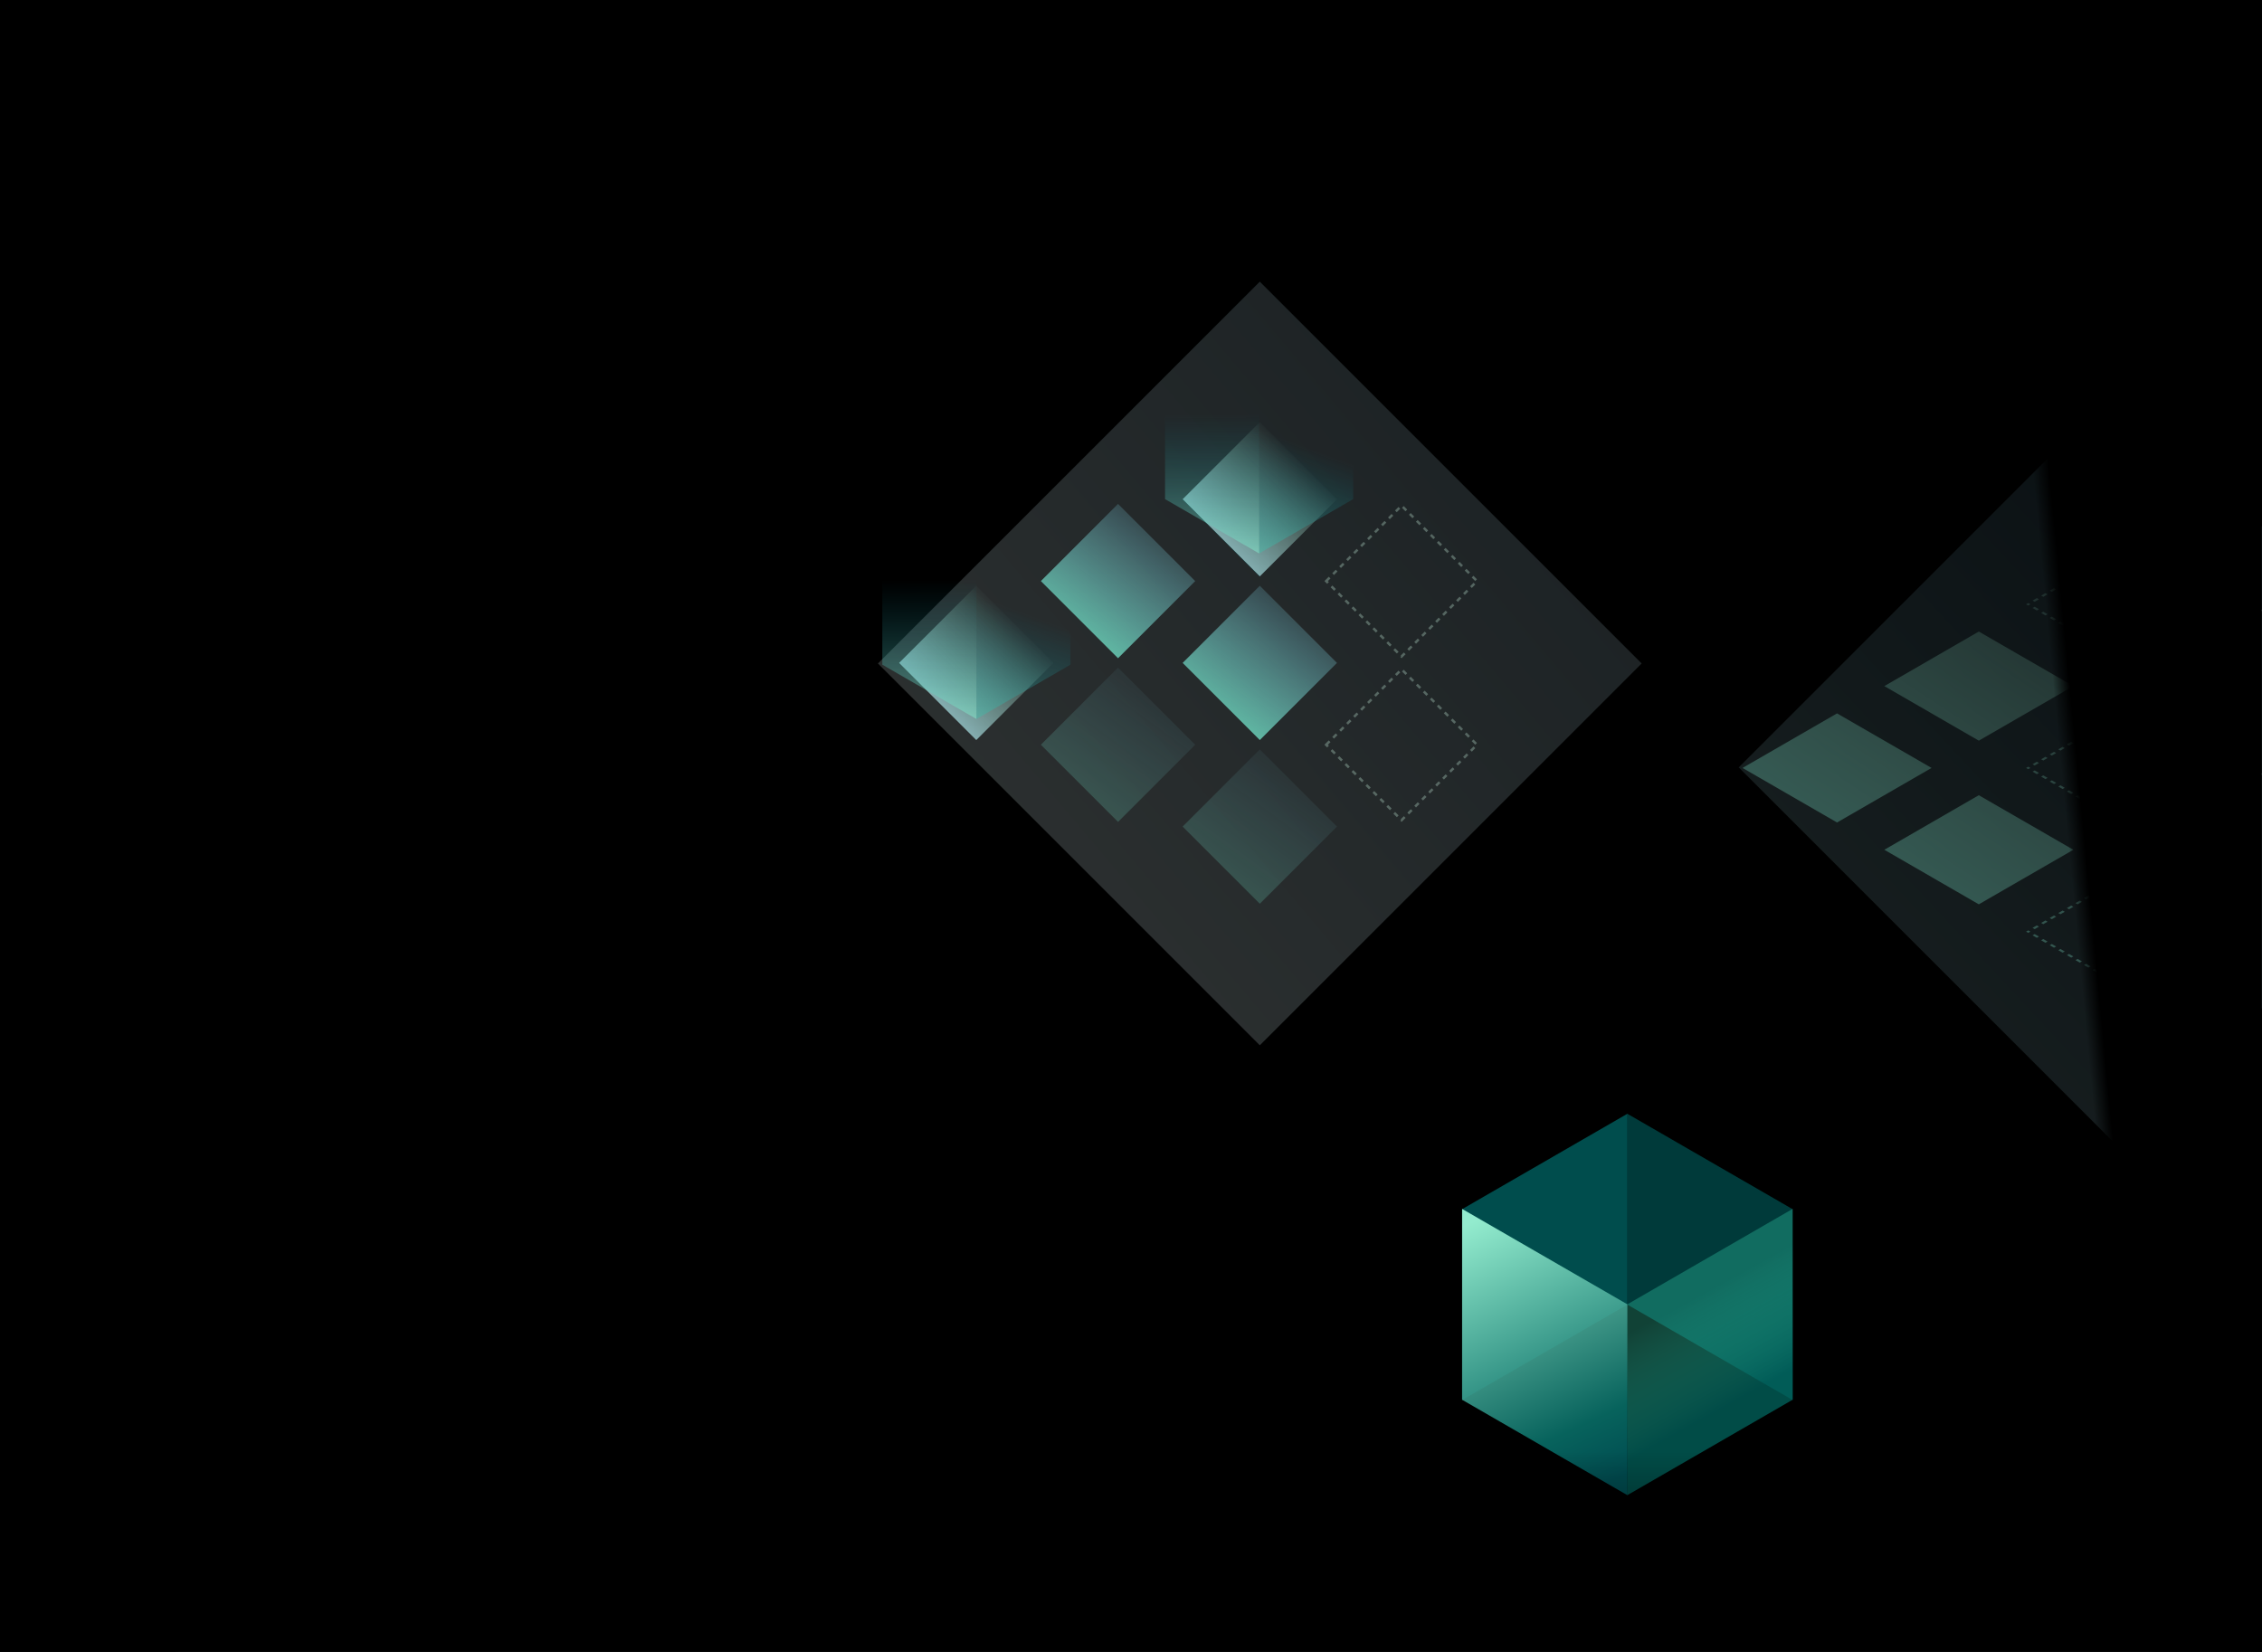 <?xml version="1.0" encoding="UTF-8"?>
<svg width="812px" height="593px" viewBox="0 0 812 593" version="1.1" xmlns="http://www.w3.org/2000/svg" xmlns:xlink="http://www.w3.org/1999/xlink">
    <rect x="0" y="0" width="812" height="593" fill="#333333" stroke="none"/>
    <title>sheenflow-ground</title>
    <defs>
        <linearGradient x1="99.254%" y1="94.01%" x2="103.673%" y2="-29.625%" id="linearGradient-1">
            <stop stop-color="#89DCFF" stop-opacity="0.15" offset="0%"></stop>
            <stop stop-color="#C2FBFF" stop-opacity="0.26" offset="100%"></stop>
        </linearGradient>
        <linearGradient x1="9.853%" y1="100.806%" x2="97.08%" y2="-21.966%" id="linearGradient-2">
            <stop stop-color="#85FFE9" stop-opacity="0.8" offset="0%"></stop>
            <stop stop-color="#B8FFE1" stop-opacity="0.02" offset="100%"></stop>
        </linearGradient>
        <polygon id="path-3" points="65.621 81.886 18.211 63.267 5.68434189e-14 40.775 22.166 19.062 75.214 0 245.709 60.2 65.621 81.886"></polygon>
        <polygon id="path-5" points="65.367 82.092 18.212 63.267 0 40.775 22.166 19.062 75.215 0 245.71 60.2 65.367 82.092"></polygon>
        <linearGradient x1="-55.216%" y1="-31.073%" x2="98.477%" y2="-44.084%" id="linearGradient-7">
            <stop stop-color="#BFECFF" stop-opacity="0.13" offset="0%"></stop>
            <stop stop-color="#E2F8FA" stop-opacity="0.19" offset="100%"></stop>
        </linearGradient>
        <linearGradient x1="-0.015%" y1="49.999%" x2="100.005%" y2="49.999%" id="linearGradient-8">
            <stop stop-color="#59F5FF" stop-opacity="0.62" offset="0%"></stop>
            <stop stop-color="#BBFBFF" stop-opacity="0.62" offset="0%"></stop>
            <stop stop-color="#B8FFE1" stop-opacity="0.02" offset="100%"></stop>
        </linearGradient>
        <linearGradient x1="-7.109%" y1="63.063%" x2="112.664%" y2="44.636%" id="linearGradient-9">
            <stop stop-color="#79F5D7" offset="0%"></stop>
            <stop stop-color="#8DEAFF" stop-opacity="0.253" offset="95.8%"></stop>
            <stop stop-color="#CEFCF2" stop-opacity="0.22" offset="100%"></stop>
        </linearGradient>
        <linearGradient x1="47.609%" y1="115.329%" x2="56.002%" y2="56.934%" id="linearGradient-10">
            <stop stop-color="#56C0A7" offset="0%"></stop>
            <stop stop-color="#008196" stop-opacity="0" offset="100%"></stop>
        </linearGradient>
        <linearGradient x1="50.407%" y1="109.457%" x2="50.267%" y2="55.686%" id="linearGradient-11">
            <stop stop-color="#9EFED5" offset="0%"></stop>
            <stop stop-color="#008196" stop-opacity="0" offset="100%"></stop>
        </linearGradient>
        <linearGradient x1="47.609%" y1="115.328%" x2="56.003%" y2="56.934%" id="linearGradient-12">
            <stop stop-color="#56C0A7" offset="0%"></stop>
            <stop stop-color="#008196" stop-opacity="0" offset="100%"></stop>
        </linearGradient>
        <linearGradient x1="33.333%" y1="-2.631%" x2="61.595%" y2="103.051%" id="linearGradient-13">
            <stop stop-color="#A5FFDE" stop-opacity="0.99" offset="0%"></stop>
            <stop stop-color="#086E67" stop-opacity="0.998" offset="78.1%"></stop>
            <stop stop-color="#005459" offset="100%"></stop>
        </linearGradient>
        <linearGradient x1="50%" y1="27.47%" x2="62.899%" y2="67.975%" id="linearGradient-14">
            <stop stop-color="#3DEBC1" stop-opacity="0.31" offset="0%"></stop>
            <stop stop-color="#016862" stop-opacity="0.81" offset="100%"></stop>
        </linearGradient>
        <linearGradient x1="51.792%" y1="37.069%" x2="48.487%" y2="38.721%" id="linearGradient-15">
            <stop stop-color="#000000" offset="0%"></stop>
            <stop stop-color="#000000" stop-opacity="0" offset="100%"></stop>
        </linearGradient>
        <linearGradient x1="51.155%" y1="37.069%" x2="49.018%" y2="38.137%" id="linearGradient-16">
            <stop stop-color="#000000" offset="0%"></stop>
            <stop stop-color="#000000" stop-opacity="0" offset="100%"></stop>
        </linearGradient>
        <linearGradient x1="50%" y1="0%" x2="50%" y2="100%" id="linearGradient-17">
            <stop stop-color="#000000" stop-opacity="0" offset="0%"></stop>
            <stop stop-color="#000000" offset="100%"></stop>
        </linearGradient>
        <linearGradient x1="50%" y1="0%" x2="50%" y2="100%" id="linearGradient-18">
            <stop stop-color="#000000" stop-opacity="0" offset="0%"></stop>
            <stop stop-color="#000000" offset="100%"></stop>
        </linearGradient>
    </defs>
    <g id="sheenflow-ground" stroke="none" stroke-width="1" fill="none" fill-rule="evenodd">
        <g id="sheenflow" transform="translate(-0, -49.969)">
            <polygon id="Path" fill="#000000" fill-rule="nonzero" points="0 50 812 50 812 644 0 644"></polygon>
            <g id="Group" opacity="0.5" transform="translate(624.166, 188.384)">
                <g fill="url(#linearGradient-1)" fill-rule="nonzero" id="Path">
                    <polygon transform="translate(137.079, 137.079) rotate(-135) translate(-137.079, -137.079) " points="40.149 40.149 234.008 40.149 234.008 234.008 40.149 234.008"></polygon>
                </g>
                <path d="M168.825,88.758 L207.114,88.758 L207.114,127.047 L168.825,127.047 L168.825,88.758 Z" id="Path" stroke="#D3FDEB" stroke-width="0.886" opacity="0.6" stroke-dasharray="1.77" transform="translate(187.969, 107.902) scale(-1, 1) rotate(135) translate(-187.969, -107.902) "></path>
                <path d="M35.296,156.868 L1.369,137.282 L35.296,117.695 L69.224,137.282 L35.296,156.868 Z M86.188,127.488 L52.261,107.902 L86.188,88.316 L120.115,107.902 L86.188,127.488 Z M104.308,78.299 L103.924,78.078 L103.92,78.08 L103.536,78.301 L103.153,78.523 L103.536,78.744 L103.92,78.966 L103.924,78.968 L104.308,78.746 L104.691,78.525 L104.688,78.523 L104.691,78.521 L104.308,78.299 Z M107.008,80.749 L105.466,79.858 L105.85,79.637 L106.233,79.415 L107.776,80.306 L107.392,80.527 L107.008,80.749 Z M108.55,81.639 L108.934,81.417 L109.318,81.196 L110.86,82.086 L110.476,82.308 L110.092,82.529 L108.55,81.639 Z M111.635,83.419 L112.018,83.198 L112.402,82.976 L113.944,83.867 L113.56,84.088 L113.177,84.31 L111.635,83.419 Z M114.719,85.2 L115.103,84.978 L115.486,84.757 L117.028,85.647 L116.645,85.869 L116.261,86.09 L114.719,85.2 Z M117.803,86.981 L118.187,86.759 L118.571,86.537 L120.113,87.428 L119.729,87.649 L119.345,87.871 L117.803,86.981 Z M120.887,88.761 L121.271,88.54 L121.655,88.318 L123.197,89.208 L122.813,89.43 L122.43,89.651 L120.887,88.761 Z M123.972,90.542 L124.355,90.32 L124.739,90.099 L126.281,90.989 L125.898,91.21 L125.514,91.432 L123.972,90.542 Z M127.056,92.322 L127.44,92.101 L127.824,91.879 L129.366,92.769 L128.982,92.991 L128.598,93.213 L127.056,92.322 Z M130.14,94.103 L130.524,93.881 L130.908,93.66 L132.45,94.55 L132.066,94.772 L131.682,94.993 L130.14,94.103 Z M133.225,95.883 L133.608,95.662 L133.992,95.44 L135.534,96.331 L135.151,96.552 L134.767,96.774 L133.225,95.883 Z M136.309,97.664 L136.693,97.442 L137.076,97.221 L137.08,97.223 L137.083,97.221 L137.467,97.442 L137.851,97.664 L137.847,97.666 L137.464,97.888 L137.08,98.109 L136.696,97.888 L136.312,97.666 L136.309,97.664 Z M139.393,96.774 L139.009,96.552 L138.626,96.331 L140.168,95.44 L140.552,95.662 L140.935,95.883 L139.393,96.774 Z M142.477,94.993 L142.094,94.772 L141.71,94.55 L143.252,93.66 L143.636,93.881 L144.02,94.103 L142.477,94.993 Z M145.562,93.213 L145.178,92.991 L144.794,92.769 L146.336,91.879 L146.72,92.101 L147.104,92.322 L145.562,93.213 Z M148.646,91.432 L148.262,91.21 L147.879,90.989 L149.421,90.099 L149.804,90.32 L150.188,90.542 L148.646,91.432 Z M151.73,89.651 L151.347,89.43 L150.963,89.208 L152.505,88.318 L152.889,88.54 L153.273,88.761 L151.73,89.651 Z M154.815,87.871 L154.431,87.649 L154.047,87.428 L155.589,86.537 L155.973,86.759 L156.357,86.981 L154.815,87.871 Z M157.899,86.09 L157.515,85.869 L157.131,85.647 L158.674,84.757 L159.057,84.978 L159.441,85.2 L157.899,86.09 Z M160.983,84.31 L160.599,84.088 L160.216,83.867 L161.758,82.976 L162.142,83.198 L162.525,83.419 L160.983,84.31 Z M164.068,82.529 L163.684,82.308 L163.3,82.086 L164.842,81.196 L165.226,81.417 L165.61,81.639 L164.068,82.529 Z M167.152,80.749 L166.768,80.527 L166.384,80.305 L167.926,79.415 L168.31,79.637 L168.694,79.858 L167.152,80.749 Z M170.236,78.968 L169.852,78.746 L169.469,78.525 L169.472,78.523 L169.469,78.521 L169.852,78.299 L170.236,78.078 L170.24,78.08 L170.623,78.301 L171.007,78.523 L170.623,78.744 L170.24,78.966 L170.236,78.968 Z M168.694,77.187 L168.31,77.409 L167.926,77.631 L166.384,76.74 L166.768,76.519 L167.152,76.297 L168.694,77.187 Z M165.61,75.407 L165.226,75.628 L164.842,75.85 L163.3,74.96 L163.684,74.738 L164.068,74.517 L165.61,75.407 Z M162.525,73.626 L162.142,73.848 L161.758,74.069 L160.216,73.179 L160.599,72.958 L160.983,72.736 L162.525,73.626 Z M159.441,71.846 L159.057,72.067 L158.674,72.289 L157.131,71.399 L157.515,71.177 L157.899,70.955 L159.441,71.846 Z M156.357,70.065 L155.973,70.287 L155.589,70.508 L154.047,69.618 L154.431,69.396 L154.815,69.175 L156.357,70.065 Z M153.273,68.285 L152.889,68.506 L152.505,68.728 L150.963,67.837 L151.347,67.616 L151.73,67.394 L153.273,68.285 Z M150.188,66.504 L149.804,66.726 L149.421,66.947 L147.879,66.057 L148.262,65.835 L148.646,65.614 L150.188,66.504 Z M147.104,64.724 L146.72,64.945 L146.336,65.167 L144.794,64.276 L145.178,64.055 L145.562,63.833 L147.104,64.724 Z M144.02,62.943 L143.636,63.165 L143.252,63.386 L141.71,62.496 L142.094,62.274 L142.477,62.053 L144.02,62.943 Z M140.935,61.162 L140.552,61.384 L140.168,61.605 L138.626,60.715 L139.009,60.494 L139.393,60.272 L140.935,61.162 Z M137.851,59.382 L137.467,59.603 L137.083,59.825 L137.08,59.823 L137.076,59.825 L136.693,59.603 L136.309,59.382 L136.312,59.38 L136.696,59.158 L137.08,58.937 L137.464,59.158 L137.847,59.38 L137.851,59.382 Z M134.767,60.272 L135.151,60.494 L135.534,60.715 L133.992,61.605 L133.608,61.384 L133.225,61.162 L134.767,60.272 Z M131.682,62.053 L132.066,62.274 L132.45,62.496 L130.908,63.386 L130.524,63.165 L130.14,62.943 L131.682,62.053 Z M128.598,63.833 L128.982,64.055 L129.366,64.276 L127.824,65.167 L127.44,64.945 L127.056,64.724 L128.598,63.833 Z M125.514,65.614 L125.898,65.835 L126.281,66.057 L124.739,66.947 L124.355,66.726 L123.972,66.504 L125.514,65.614 Z M122.43,67.394 L122.813,67.616 L123.197,67.837 L121.655,68.728 L121.271,68.506 L120.887,68.285 L122.43,67.394 Z M119.345,69.175 L119.729,69.396 L120.113,69.618 L118.571,70.508 L118.187,70.287 L117.803,70.065 L119.345,69.175 Z M116.261,70.955 L116.645,71.177 L117.028,71.399 L115.486,72.289 L115.103,72.067 L114.719,71.846 L116.261,70.955 Z M113.177,72.736 L113.56,72.958 L113.944,73.179 L112.402,74.069 L112.018,73.848 L111.635,73.626 L113.177,72.736 Z M110.092,74.517 L110.476,74.738 L110.86,74.96 L109.318,75.85 L108.934,75.628 L108.55,75.407 L110.092,74.517 Z M107.008,76.297 L107.392,76.519 L107.776,76.74 L106.233,77.631 L105.85,77.409 L105.466,77.187 L107.008,76.297 Z M86.188,186.247 L52.261,166.661 L86.188,147.074 L120.115,166.661 L86.188,186.247 Z M104.308,137.058 L103.924,136.836 L103.92,136.838 L103.536,137.06 L103.153,137.282 L103.536,137.503 L103.92,137.725 L103.924,137.727 L104.308,137.505 L104.691,137.284 L104.688,137.282 L104.691,137.279 L104.308,137.058 Z M107.008,139.507 L105.466,138.617 L105.85,138.395 L106.233,138.174 L107.776,139.064 L107.392,139.286 L107.008,139.507 Z M108.55,140.398 L108.934,140.176 L109.318,139.954 L110.86,140.845 L110.476,141.066 L110.092,141.288 L108.55,140.398 L108.55,140.398 Z M111.635,142.178 L112.018,141.957 L112.402,141.735 L113.944,142.625 L113.56,142.847 L113.177,143.068 L111.635,142.178 Z M114.719,143.959 L115.103,143.737 L115.486,143.516 L117.028,144.406 L116.645,144.627 L116.261,144.849 L114.719,143.959 Z M117.803,145.739 L118.187,145.518 L118.571,145.296 L120.113,146.186 L119.729,146.408 L119.345,146.629 L117.803,145.739 Z M120.887,147.52 L121.271,147.298 L121.655,147.077 L123.197,147.967 L122.813,148.189 L122.43,148.41 L120.887,147.52 Z M123.972,149.3 L124.355,149.079 L124.739,148.857 L126.281,149.748 L125.898,149.969 L125.514,150.191 L123.972,149.3 Z M127.056,151.081 L127.44,150.859 L127.824,150.638 L129.366,151.528 L128.982,151.75 L128.598,151.971 L127.056,151.081 Z M130.14,152.861 L130.524,152.64 L130.908,152.418 L132.45,153.309 L132.066,153.53 L131.682,153.752 L130.14,152.861 Z M133.225,154.642 L133.608,154.42 L133.992,154.199 L135.534,155.089 L135.15,155.311 L134.767,155.532 L133.225,154.642 Z M136.309,156.423 L136.693,156.201 L137.076,155.979 L137.08,155.982 L137.083,155.979 L137.467,156.201 L137.851,156.423 L137.847,156.425 L137.464,156.646 L137.08,156.868 L136.696,156.646 L136.312,156.425 L136.309,156.423 Z M139.393,155.532 L139.009,155.311 L138.626,155.089 L140.168,154.199 L140.552,154.42 L140.935,154.642 L139.393,155.532 Z M142.477,153.752 L142.094,153.53 L141.71,153.309 L143.252,152.418 L143.636,152.64 L144.02,152.861 L142.477,153.752 Z M145.562,151.971 L145.178,151.75 L144.794,151.528 L146.336,150.638 L146.72,150.859 L147.104,151.081 L145.562,151.971 Z M148.646,150.191 L148.262,149.969 L147.879,149.748 L149.421,148.857 L149.804,149.079 L150.188,149.3 L148.646,150.191 Z M151.73,148.41 L151.347,148.189 L150.963,147.967 L152.505,147.077 L152.889,147.298 L153.273,147.52 L151.73,148.41 Z M154.815,146.629 L154.431,146.408 L154.047,146.186 L155.589,145.296 L155.973,145.518 L156.357,145.739 L154.815,146.629 Z M157.899,144.849 L157.515,144.627 L157.131,144.406 L158.674,143.516 L159.057,143.737 L159.441,143.959 L157.899,144.849 Z M160.983,143.068 L160.599,142.847 L160.216,142.625 L161.758,141.735 L162.142,141.957 L162.525,142.178 L160.983,143.068 Z M164.068,141.288 L163.684,141.066 L163.3,140.845 L164.842,139.954 L165.226,140.176 L165.61,140.398 L164.068,141.288 L164.068,141.288 Z M167.152,139.507 L166.768,139.286 L166.384,139.064 L167.926,138.174 L168.31,138.395 L168.694,138.617 L167.152,139.507 Z M170.236,137.727 L169.852,137.505 L169.469,137.284 L169.472,137.282 L169.469,137.279 L169.852,137.058 L170.236,136.836 L170.24,136.838 L170.623,137.06 L171.007,137.282 L170.623,137.503 L170.24,137.725 L170.236,137.727 Z M168.694,135.946 L168.31,136.168 L167.926,136.389 L166.384,135.499 L166.768,135.277 L167.152,135.056 L168.694,135.946 Z M165.61,134.166 L165.226,134.387 L164.842,134.609 L163.3,133.718 L163.684,133.497 L164.068,133.275 L165.61,134.166 Z M162.525,132.385 L162.142,132.607 L161.758,132.828 L160.216,131.938 L160.599,131.716 L160.983,131.495 L162.525,132.385 Z M159.441,130.604 L159.057,130.826 L158.674,131.048 L157.131,130.157 L157.515,129.936 L157.899,129.714 L159.441,130.604 L159.441,130.604 Z M156.357,128.824 L155.973,129.045 L155.589,129.267 L154.047,128.377 L154.431,128.155 L154.815,127.934 L156.357,128.824 Z M153.273,127.043 L152.889,127.265 L152.505,127.486 L150.963,126.596 L151.347,126.375 L151.73,126.153 L153.273,127.043 Z M150.188,125.263 L149.804,125.484 L149.421,125.706 L147.879,124.816 L148.262,124.594 L148.646,124.372 L150.188,125.263 L150.188,125.263 Z M147.104,123.482 L146.72,123.704 L146.336,123.925 L144.794,123.035 L145.178,122.813 L145.562,122.592 L147.104,123.482 Z M144.02,121.702 L143.636,121.923 L143.252,122.145 L141.71,121.254 L142.094,121.033 L142.477,120.811 L144.02,121.702 Z M140.935,119.921 L140.552,120.143 L140.168,120.364 L138.626,119.474 L139.009,119.252 L139.393,119.031 L140.935,119.921 Z M137.851,118.14 L137.467,118.362 L137.083,118.584 L137.08,118.582 L137.076,118.584 L136.693,118.362 L136.309,118.14 L136.312,118.138 L136.696,117.917 L137.08,117.695 L137.464,117.917 L137.847,118.138 L137.851,118.14 Z M134.767,119.031 L135.15,119.252 L135.534,119.474 L133.992,120.364 L133.608,120.143 L133.225,119.921 L134.767,119.031 Z M131.682,120.811 L132.066,121.033 L132.45,121.254 L130.908,122.145 L130.524,121.923 L130.14,121.702 L131.682,120.811 Z M128.598,122.592 L128.982,122.813 L129.366,123.035 L127.824,123.925 L127.44,123.704 L127.056,123.482 L128.598,122.592 Z M125.514,124.372 L125.898,124.594 L126.281,124.816 L124.739,125.706 L124.355,125.484 L123.972,125.263 L125.514,124.372 L125.514,124.372 Z M122.43,126.153 L122.813,126.375 L123.197,126.596 L121.655,127.486 L121.271,127.265 L120.887,127.043 L122.43,126.153 Z M119.345,127.934 L119.729,128.155 L120.113,128.377 L118.571,129.267 L118.187,129.045 L117.803,128.824 L119.345,127.934 Z M116.261,129.714 L116.645,129.936 L117.028,130.157 L115.486,131.048 L115.103,130.826 L114.719,130.604 L116.261,129.714 L116.261,129.714 Z M113.177,131.495 L113.56,131.716 L113.944,131.938 L112.402,132.828 L112.018,132.607 L111.635,132.385 L113.177,131.495 Z M110.092,133.275 L110.476,133.497 L110.86,133.718 L109.318,134.609 L108.934,134.387 L108.55,134.166 L110.092,133.275 Z M107.008,135.056 L107.392,135.277 L107.776,135.499 L106.233,136.389 L105.85,136.168 L105.466,135.946 L107.008,135.056 Z M103.923,195.595 L104.307,195.817 L104.69,196.039 L104.687,196.041 L104.69,196.043 L104.307,196.264 L103.923,196.486 L103.919,196.484 L103.536,196.262 L103.152,196.041 L103.536,195.819 L103.919,195.598 L103.923,195.595 Z M105.465,197.376 L107.007,198.266 L107.391,198.045 L107.775,197.823 L106.233,196.933 L105.849,197.154 L105.465,197.376 Z M108.933,198.935 L108.549,199.157 L110.091,200.047 L110.475,199.825 L110.859,199.604 L109.317,198.714 L108.933,198.935 Z M112.017,200.716 L111.634,200.937 L113.176,201.827 L113.56,201.606 L113.943,201.384 L112.401,200.494 L112.017,200.716 Z M115.102,202.496 L114.718,202.718 L116.26,203.608 L116.644,203.386 L117.028,203.165 L115.485,202.275 L115.102,202.496 Z M118.186,204.277 L117.802,204.498 L119.344,205.389 L119.728,205.167 L120.112,204.945 L118.57,204.055 L118.186,204.277 L118.186,204.277 Z M121.27,206.057 L120.887,206.279 L122.429,207.169 L122.812,206.948 L123.196,206.726 L121.654,205.836 L121.27,206.057 Z M124.355,207.838 L123.971,208.059 L125.513,208.95 L125.897,208.728 L126.28,208.507 L124.738,207.616 L124.355,207.838 Z M127.439,209.618 L127.055,209.84 L128.597,210.73 L128.981,210.509 L129.365,210.287 L127.823,209.397 L127.439,209.618 Z M130.523,211.399 L130.139,211.621 L131.682,212.511 L132.065,212.289 L132.449,212.068 L130.907,211.177 L130.523,211.399 L130.523,211.399 Z M133.607,213.18 L133.224,213.401 L134.766,214.291 L135.15,214.07 L135.533,213.848 L133.991,212.958 L133.607,213.18 Z M136.692,214.96 L136.308,215.182 L136.312,215.184 L136.695,215.405 L137.079,215.627 L137.463,215.405 L137.847,215.184 L137.85,215.182 L137.466,214.96 L137.083,214.739 L137.079,214.741 L137.076,214.739 L136.692,214.96 Z M139.009,214.07 L139.392,214.291 L140.934,213.401 L140.551,213.18 L140.167,212.958 L138.625,213.848 L139.009,214.07 Z M142.093,212.289 L142.477,212.511 L144.019,211.621 L143.635,211.399 L143.251,211.177 L141.709,212.068 L142.093,212.289 L142.093,212.289 Z M145.177,210.509 L145.561,210.73 L147.103,209.84 L146.719,209.618 L146.335,209.397 L144.793,210.287 L145.177,210.509 Z M148.261,208.728 L148.645,208.95 L150.187,208.059 L149.804,207.838 L149.42,207.616 L147.878,208.507 L148.261,208.728 Z M151.346,206.948 L151.729,207.169 L153.272,206.279 L152.888,206.057 L152.504,205.836 L150.962,206.726 L151.346,206.948 Z M154.43,205.167 L154.814,205.389 L156.356,204.498 L155.972,204.277 L155.588,204.055 L154.046,204.945 L154.43,205.167 L154.43,205.167 Z M157.514,203.386 L157.898,203.608 L159.44,202.718 L159.056,202.496 L158.673,202.275 L157.131,203.165 L157.514,203.386 Z M160.599,201.606 L160.982,201.827 L162.525,200.937 L162.141,200.716 L161.757,200.494 L160.215,201.384 L160.599,201.606 Z M163.683,199.825 L164.067,200.047 L165.609,199.157 L165.225,198.935 L164.841,198.714 L163.299,199.604 L163.683,199.825 Z M166.767,198.045 L167.151,198.266 L168.693,197.376 L168.309,197.154 L167.926,196.933 L166.383,197.823 L166.767,198.045 Z M169.851,196.264 L170.235,196.486 L170.239,196.484 L170.623,196.262 L171.006,196.041 L170.623,195.819 L170.239,195.598 L170.235,195.595 L169.851,195.817 L169.468,196.039 L169.471,196.041 L169.468,196.043 L169.851,196.264 Z M168.309,194.927 L168.693,194.705 L167.151,193.815 L166.767,194.036 L166.383,194.258 L167.926,195.148 L168.309,194.927 Z M165.225,193.146 L165.609,192.925 L164.067,192.034 L163.683,192.256 L163.299,192.477 L164.841,193.368 L165.225,193.146 Z M162.141,191.366 L162.525,191.144 L160.982,190.254 L160.599,190.475 L160.215,190.697 L161.757,191.587 L162.141,191.366 Z M159.056,189.585 L159.44,189.363 L157.898,188.473 L157.514,188.695 L157.131,188.916 L158.673,189.807 L159.056,189.585 L159.056,189.585 Z M155.972,187.804 L156.356,187.583 L154.814,186.693 L154.43,186.914 L154.046,187.136 L155.588,188.026 L155.972,187.804 Z M152.888,186.024 L153.272,185.802 L151.729,184.912 L151.346,185.134 L150.962,185.355 L152.504,186.245 L152.888,186.024 Z M149.804,184.243 L150.187,184.022 L148.645,183.132 L148.261,183.353 L147.878,183.575 L149.42,184.465 L149.804,184.243 Z M146.719,182.463 L147.103,182.241 L145.561,181.351 L145.177,181.573 L144.793,181.794 L146.335,182.684 L146.719,182.463 Z M143.635,180.682 L144.019,180.461 L142.477,179.57 L142.093,179.792 L141.709,180.013 L143.251,180.904 L143.635,180.682 Z M140.551,178.902 L140.934,178.68 L139.392,177.79 L139.009,178.011 L138.625,178.233 L140.167,179.123 L140.551,178.902 Z M137.466,177.121 L137.85,176.9 L137.847,176.898 L137.463,176.676 L137.079,176.454 L136.695,176.676 L136.312,176.898 L136.308,176.9 L136.692,177.121 L137.076,177.343 L137.079,177.341 L137.083,177.343 L137.466,177.121 Z M135.15,178.011 L134.766,177.79 L133.224,178.68 L133.607,178.902 L133.991,179.123 L135.533,178.233 L135.15,178.011 Z M132.065,179.792 L131.682,179.57 L130.139,180.461 L130.523,180.682 L130.907,180.904 L132.449,180.013 L132.065,179.792 Z M128.981,181.573 L128.597,181.351 L127.055,182.241 L127.439,182.463 L127.823,182.684 L129.365,181.794 L128.981,181.573 Z M125.897,183.353 L125.513,183.132 L123.971,184.022 L124.355,184.243 L124.738,184.465 L126.28,183.575 L125.897,183.353 Z M122.812,185.134 L122.429,184.912 L120.887,185.802 L121.27,186.024 L121.654,186.245 L123.196,185.355 L122.812,185.134 Z M119.728,186.914 L119.344,186.693 L117.802,187.583 L118.186,187.804 L118.57,188.026 L120.112,187.136 L119.728,186.914 Z M116.644,188.695 L116.26,188.473 L114.718,189.363 L115.102,189.585 L115.485,189.807 L117.028,188.916 L116.644,188.695 L116.644,188.695 Z M113.56,190.475 L113.176,190.254 L111.634,191.144 L112.017,191.366 L112.401,191.587 L113.943,190.697 L113.56,190.475 Z M110.475,192.256 L110.091,192.034 L108.549,192.925 L108.933,193.146 L109.317,193.368 L110.859,192.477 L110.475,192.256 Z M107.391,194.036 L107.007,193.815 L105.465,194.705 L105.849,194.927 L106.233,195.148 L107.775,194.258 L107.391,194.036 Z" id="Shape" fill="url(#linearGradient-2)"></path>
                <path d="M168.829,147.514 L207.118,147.514 L207.118,185.803 L168.829,185.803 L168.829,147.514 Z" id="Path" stroke="#D3FDEB" stroke-width="0.886" opacity="0.6" stroke-dasharray="1.77" transform="translate(187.974, 166.659) scale(-1, 1) rotate(135) translate(-187.974, -166.659) "></path>
            </g>
            <g id="Group" opacity="0.6" transform="translate(151.325, 347.493)">
                <g id="Clipped">
                    <mask id="mask-4" fill="white">
                        <use xlink:href="#path-3"></use>
                    </mask>
                    <g id="Path"></g>
                    <polygon id="Path" fill="#000000" fill-rule="nonzero" mask="url(#mask-4)" points="122.611 47.031 63.166 81.354 163.288 139.12 288.385 63.097 122.611 -21.765 122.611 47.031"></polygon>
                </g>
            </g>
            <g id="Clipped" transform="translate(151.327, 347.493)">
                <mask id="mask-6" fill="white">
                    <use xlink:href="#path-5"></use>
                </mask>
                <g id="Path"></g>
                <polygon id="Path" fill="#000000" fill-rule="nonzero" mask="url(#mask-6)" points="122.61 47.031 63.165 81.354 163.287 139.12 288.384 63.097 122.61 -21.765 122.61 47.031"></polygon>
            </g>
            <polygon id="Path" fill="url(#linearGradient-7)" fill-rule="nonzero" transform="translate(452.241, 288.161) scale(-1, 1) rotate(45) translate(-452.241, -288.161) " points="355.312 191.232 549.17 191.232 549.17 385.09 355.312 385.09"></polygon>
            <path d="M483.989,298.193 L522.278,298.193 L522.278,336.482 L483.989,336.482 L483.989,298.193 Z" id="Path" stroke="#D3FDEB" stroke-width="0.886" opacity="0.3" stroke-dasharray="1.77" transform="translate(503.133, 317.337) rotate(-45) translate(-503.133, -317.337) "></path>
            <polygon id="Path" fill="url(#linearGradient-8)" fill-rule="nonzero" transform="translate(350.459, 287.958) rotate(-45) translate(-350.459, -287.958) " points="330.871 268.37 370.046 268.37 370.046 307.545 330.871 307.545"></polygon>
            <polygon id="Path" fill="url(#linearGradient-9)" fill-rule="nonzero" opacity="0.2" transform="translate(401.35, 317.337) rotate(-45) translate(-401.35, -317.337) " points="381.763 297.75 420.938 297.75 420.938 336.925 381.763 336.925"></polygon>
            <polygon id="Path" fill="url(#linearGradient-9)" fill-rule="nonzero" opacity="0.2" transform="translate(452.241, 346.716) rotate(-45) translate(-452.241, -346.716) " points="432.653 327.129 471.828 327.129 471.828 366.304 432.653 366.304"></polygon>
            <polygon id="Path" fill="url(#linearGradient-9)" fill-rule="nonzero" opacity="0.7" transform="translate(401.35, 258.578) rotate(-45) translate(-401.35, -258.578) " points="381.762 238.991 420.937 238.991 420.937 278.165 381.762 278.165"></polygon>
            <polygon id="Path" fill="url(#linearGradient-9)" fill-rule="nonzero" opacity="0.7" transform="translate(452.241, 287.958) rotate(-45) translate(-452.241, -287.958) " points="432.653 268.371 471.828 268.371 471.828 307.546 432.653 307.546"></polygon>
            <polygon id="Path" fill="url(#linearGradient-8)" fill-rule="nonzero" transform="translate(452.24, 229.199) rotate(-45) translate(-452.24, -229.199) " points="432.653 209.611 471.828 209.611 471.828 248.786 432.653 248.786"></polygon>
            <path d="M483.988,239.435 L522.277,239.435 L522.277,277.724 L483.988,277.724 L483.988,239.435 Z" id="Path" stroke="#D3FDEB" stroke-width="0.886" opacity="0.3" stroke-dasharray="1.77" transform="translate(503.132, 258.579) rotate(-45) translate(-503.132, -258.579) "></path>
            <polygon id="Path" fill-opacity="0.65" fill="url(#linearGradient-10)" fill-rule="nonzero" points="384.279 288.594 350.504 308.094 350.504 240.467 384.279 220.967"></polygon>
            <polygon id="Path" fill-opacity="0.65" fill="url(#linearGradient-11)" fill-rule="nonzero" points="316.729 288.594 350.504 308.094 350.504 214.852 316.729 195.352"></polygon>
            <polygon id="Path" fill-opacity="0.65" fill="url(#linearGradient-12)" fill-rule="nonzero" points="485.77 229.16 451.994 248.66 451.994 181.033 485.77 161.533 485.77 229.16"></polygon>
            <polygon id="Path" fill-opacity="0.65" fill="url(#linearGradient-11)" fill-rule="nonzero" points="418.219 229.16 451.994 248.66 451.994 155.418 418.219 135.918"></polygon>
            <polygon id="Path" fill-opacity="0.38" fill="#00CCCC" fill-rule="nonzero" points="524.846 484.082 584.181 449.825 584.181 518.339 524.846 552.596"></polygon>
            <polygon id="Path" fill-opacity="0.38" fill="#009A9A" fill-rule="nonzero" points="643.515 484.082 584.18 449.825 584.18 518.339 643.515 552.596"></polygon>
            <polygon id="Path" fill-opacity="0.9" fill="url(#linearGradient-13)" fill-rule="nonzero" points="584.202 518.246 524.867 483.989 524.867 552.503 584.202 586.76"></polygon>
            <polygon id="Path" fill-opacity="0.9" fill="url(#linearGradient-14)" fill-rule="nonzero" points="584.179 518.229 643.514 483.972 643.514 552.486 584.179 586.743"></polygon>
            <polygon id="Path" fill="url(#linearGradient-15)" fill-rule="nonzero" points="666.849 0 811.849 0 811.849 766 666.849 766"></polygon>
            <polygon id="Path" fill="url(#linearGradient-16)" fill-rule="nonzero" transform="translate(47.5, 350.5) rotate(-180) translate(-47.5, -350.5) " points="0 38 95 38 95 663 0 663"></polygon>
            <polygon id="Path" fill="url(#linearGradient-17)" fill-rule="nonzero" points="0 571 812 571 812 644 0 644"></polygon>
            <polygon id="Path" fill="url(#linearGradient-18)" fill-rule="nonzero" transform="translate(406, 73) rotate(-180) translate(-406, -73) " points="0 50 812 50 812 96 0 96"></polygon>
        </g>
    </g>
</svg>